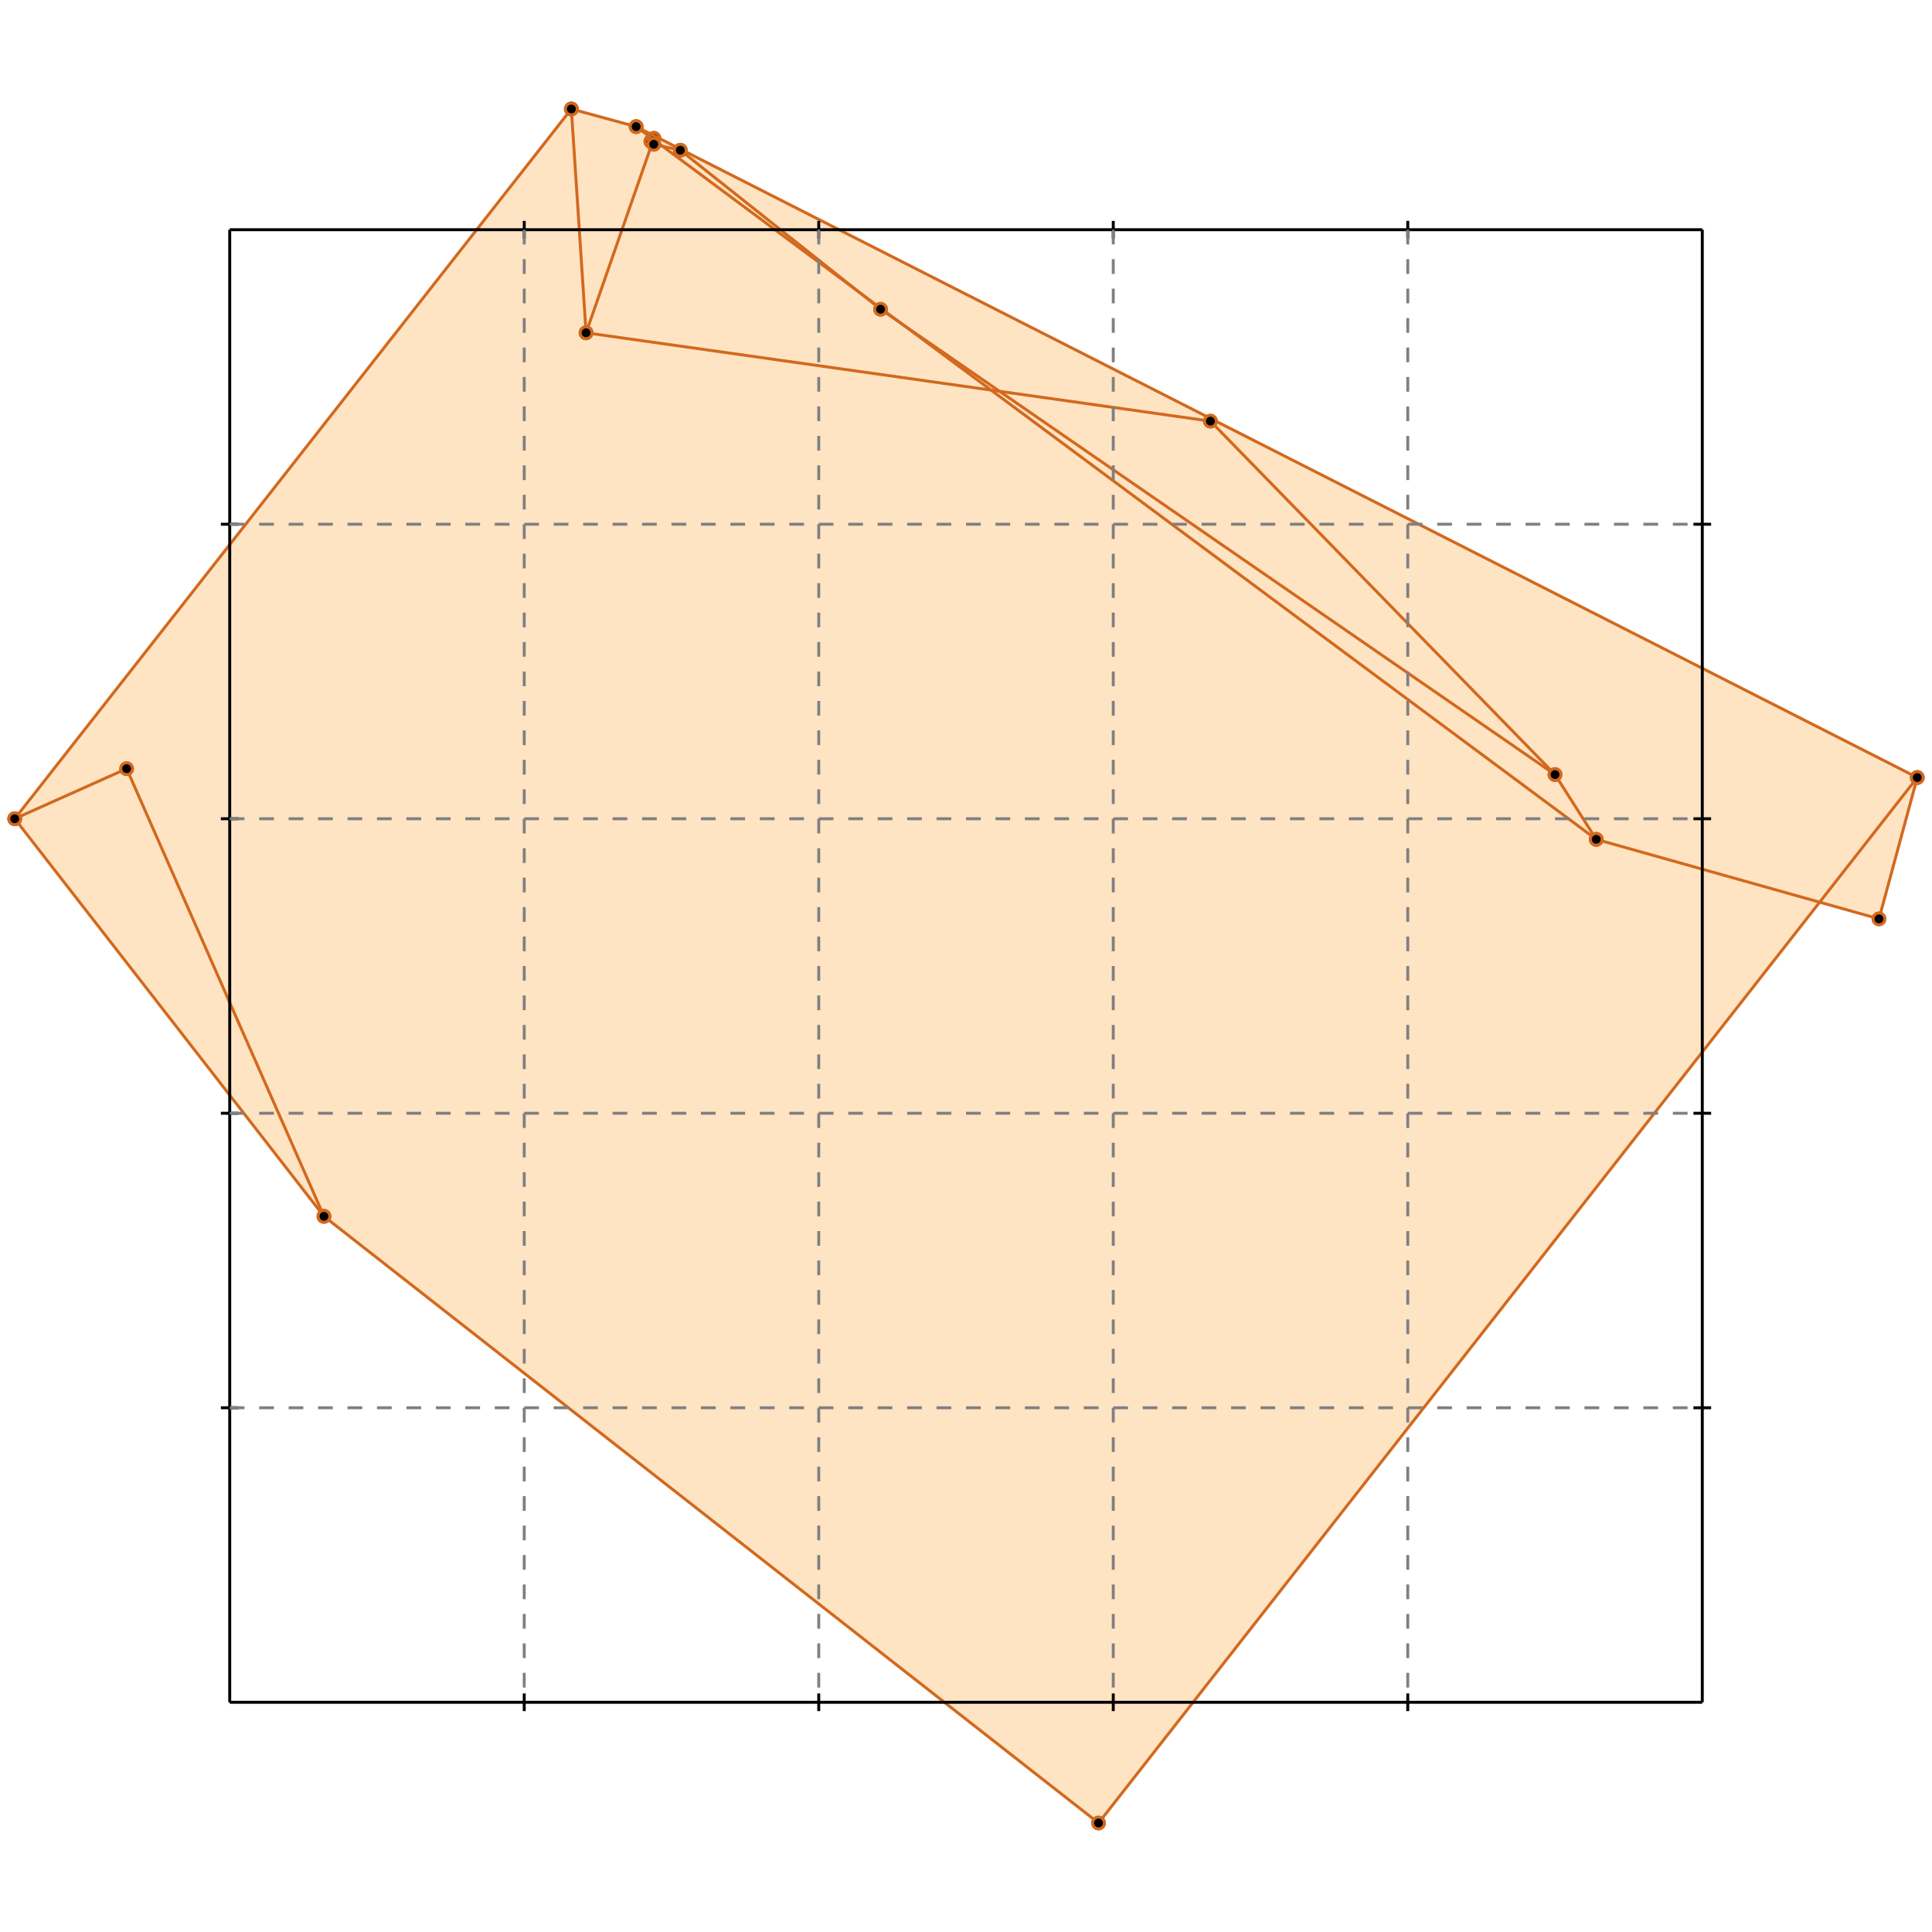 <?xml version="1.0" standalone="no"?>
<!DOCTYPE svg PUBLIC "-//W3C//DTD SVG 1.1//EN" 
  "http://www.w3.org/Graphics/SVG/1.1/DTD/svg11.dtd">
<svg width="656" height="656" version="1.1" id="toplevel"
    xmlns="http://www.w3.org/2000/svg"
    xmlns:xlink="http://www.w3.org/1999/xlink">
  <polygon points="373,619 618,306 638,312 651,264 216,43 194,37 5,278 110,413"
           fill="bisque"/>
  <g stroke="chocolate" stroke-width="1">
    <line x1="222" y1="49" x2="222" y2="47"/>
    <circle cx="222" cy="49" r="2"/>
    <circle cx="222" cy="47" r="2"/>
  </g>
  <g stroke="chocolate" stroke-width="1">
    <line x1="638" y1="312" x2="651" y2="264"/>
    <circle cx="638" cy="312" r="2"/>
    <circle cx="651" cy="264" r="2"/>
  </g>
  <g stroke="chocolate" stroke-width="1">
    <line x1="199" y1="113" x2="194" y2="37"/>
    <circle cx="199" cy="113" r="2"/>
    <circle cx="194" cy="37" r="2"/>
  </g>
  <g stroke="chocolate" stroke-width="1">
    <line x1="199" y1="113" x2="222" y2="47"/>
    <circle cx="199" cy="113" r="2"/>
    <circle cx="222" cy="47" r="2"/>
  </g>
  <g stroke="chocolate" stroke-width="1">
    <line x1="221" y1="48" x2="222" y2="47"/>
    <circle cx="221" cy="48" r="2"/>
    <circle cx="222" cy="47" r="2"/>
  </g>
  <g stroke="chocolate" stroke-width="1">
    <line x1="110" y1="413" x2="43" y2="261"/>
    <circle cx="110" cy="413" r="2"/>
    <circle cx="43" cy="261" r="2"/>
  </g>
  <g stroke="chocolate" stroke-width="1">
    <line x1="373" y1="619" x2="651" y2="264"/>
    <circle cx="373" cy="619" r="2"/>
    <circle cx="651" cy="264" r="2"/>
  </g>
  <g stroke="chocolate" stroke-width="1">
    <line x1="5" y1="278" x2="194" y2="37"/>
    <circle cx="5" cy="278" r="2"/>
    <circle cx="194" cy="37" r="2"/>
  </g>
  <g stroke="chocolate" stroke-width="1">
    <line x1="221" y1="48" x2="222" y2="47"/>
    <circle cx="221" cy="48" r="2"/>
    <circle cx="222" cy="47" r="2"/>
  </g>
  <g stroke="chocolate" stroke-width="1">
    <line x1="542" y1="285" x2="528" y2="263"/>
    <circle cx="542" cy="285" r="2"/>
    <circle cx="528" cy="263" r="2"/>
  </g>
  <g stroke="chocolate" stroke-width="1">
    <line x1="110" y1="413" x2="5" y2="278"/>
    <circle cx="110" cy="413" r="2"/>
    <circle cx="5" cy="278" r="2"/>
  </g>
  <g stroke="chocolate" stroke-width="1">
    <line x1="528" y1="263" x2="411" y2="143"/>
    <circle cx="528" cy="263" r="2"/>
    <circle cx="411" cy="143" r="2"/>
  </g>
  <g stroke="chocolate" stroke-width="1">
    <line x1="299" y1="105" x2="231" y2="51"/>
    <circle cx="299" cy="105" r="2"/>
    <circle cx="231" cy="51" r="2"/>
  </g>
  <g stroke="chocolate" stroke-width="1">
    <line x1="373" y1="619" x2="110" y2="413"/>
    <circle cx="373" cy="619" r="2"/>
    <circle cx="110" cy="413" r="2"/>
  </g>
  <g stroke="chocolate" stroke-width="1">
    <line x1="5" y1="278" x2="43" y2="261"/>
    <circle cx="5" cy="278" r="2"/>
    <circle cx="43" cy="261" r="2"/>
  </g>
  <g stroke="chocolate" stroke-width="1">
    <line x1="542" y1="285" x2="216" y2="43"/>
    <circle cx="542" cy="285" r="2"/>
    <circle cx="216" cy="43" r="2"/>
  </g>
  <g stroke="chocolate" stroke-width="1">
    <line x1="528" y1="263" x2="299" y2="105"/>
    <circle cx="528" cy="263" r="2"/>
    <circle cx="299" cy="105" r="2"/>
  </g>
  <g stroke="chocolate" stroke-width="1">
    <line x1="651" y1="264" x2="216" y2="43"/>
    <circle cx="651" cy="264" r="2"/>
    <circle cx="216" cy="43" r="2"/>
  </g>
  <g stroke="chocolate" stroke-width="1">
    <line x1="216" y1="43" x2="194" y2="37"/>
    <circle cx="216" cy="43" r="2"/>
    <circle cx="194" cy="37" r="2"/>
  </g>
  <g stroke="chocolate" stroke-width="1">
    <line x1="638" y1="312" x2="542" y2="285"/>
    <circle cx="638" cy="312" r="2"/>
    <circle cx="542" cy="285" r="2"/>
  </g>
  <g stroke="chocolate" stroke-width="1">
    <line x1="231" y1="51" x2="222" y2="49"/>
    <circle cx="231" cy="51" r="2"/>
    <circle cx="222" cy="49" r="2"/>
  </g>
  <g stroke="chocolate" stroke-width="1">
    <line x1="411" y1="143" x2="199" y2="113"/>
    <circle cx="411" cy="143" r="2"/>
    <circle cx="199" cy="113" r="2"/>
  </g>
  <g stroke="black" stroke-width="1">
    <line x1="78" y1="78" x2="578" y2="78"/>
    <line x1="78" y1="78" x2="78" y2="578"/>
    <line x1="578" y1="578" x2="78" y2="578"/>
    <line x1="578" y1="578" x2="578" y2="78"/>
    <line x1="178" y1="75" x2="178" y2="81"/>
    <line x1="75" y1="178" x2="81" y2="178"/>
    <line x1="178" y1="575" x2="178" y2="581"/>
    <line x1="575" y1="178" x2="581" y2="178"/>
    <line x1="278" y1="75" x2="278" y2="81"/>
    <line x1="75" y1="278" x2="81" y2="278"/>
    <line x1="278" y1="575" x2="278" y2="581"/>
    <line x1="575" y1="278" x2="581" y2="278"/>
    <line x1="378" y1="75" x2="378" y2="81"/>
    <line x1="75" y1="378" x2="81" y2="378"/>
    <line x1="378" y1="575" x2="378" y2="581"/>
    <line x1="575" y1="378" x2="581" y2="378"/>
    <line x1="478" y1="75" x2="478" y2="81"/>
    <line x1="75" y1="478" x2="81" y2="478"/>
    <line x1="478" y1="575" x2="478" y2="581"/>
    <line x1="575" y1="478" x2="581" y2="478"/>
  </g>
  <g stroke="gray" stroke-width="1" stroke-dasharray="5,5">
    <line x1="178" y1="78" x2="178" y2="578"/>
    <line x1="78" y1="178" x2="578" y2="178"/>
    <line x1="278" y1="78" x2="278" y2="578"/>
    <line x1="78" y1="278" x2="578" y2="278"/>
    <line x1="378" y1="78" x2="378" y2="578"/>
    <line x1="78" y1="378" x2="578" y2="378"/>
    <line x1="478" y1="78" x2="478" y2="578"/>
    <line x1="78" y1="478" x2="578" y2="478"/>
  </g>
</svg>
